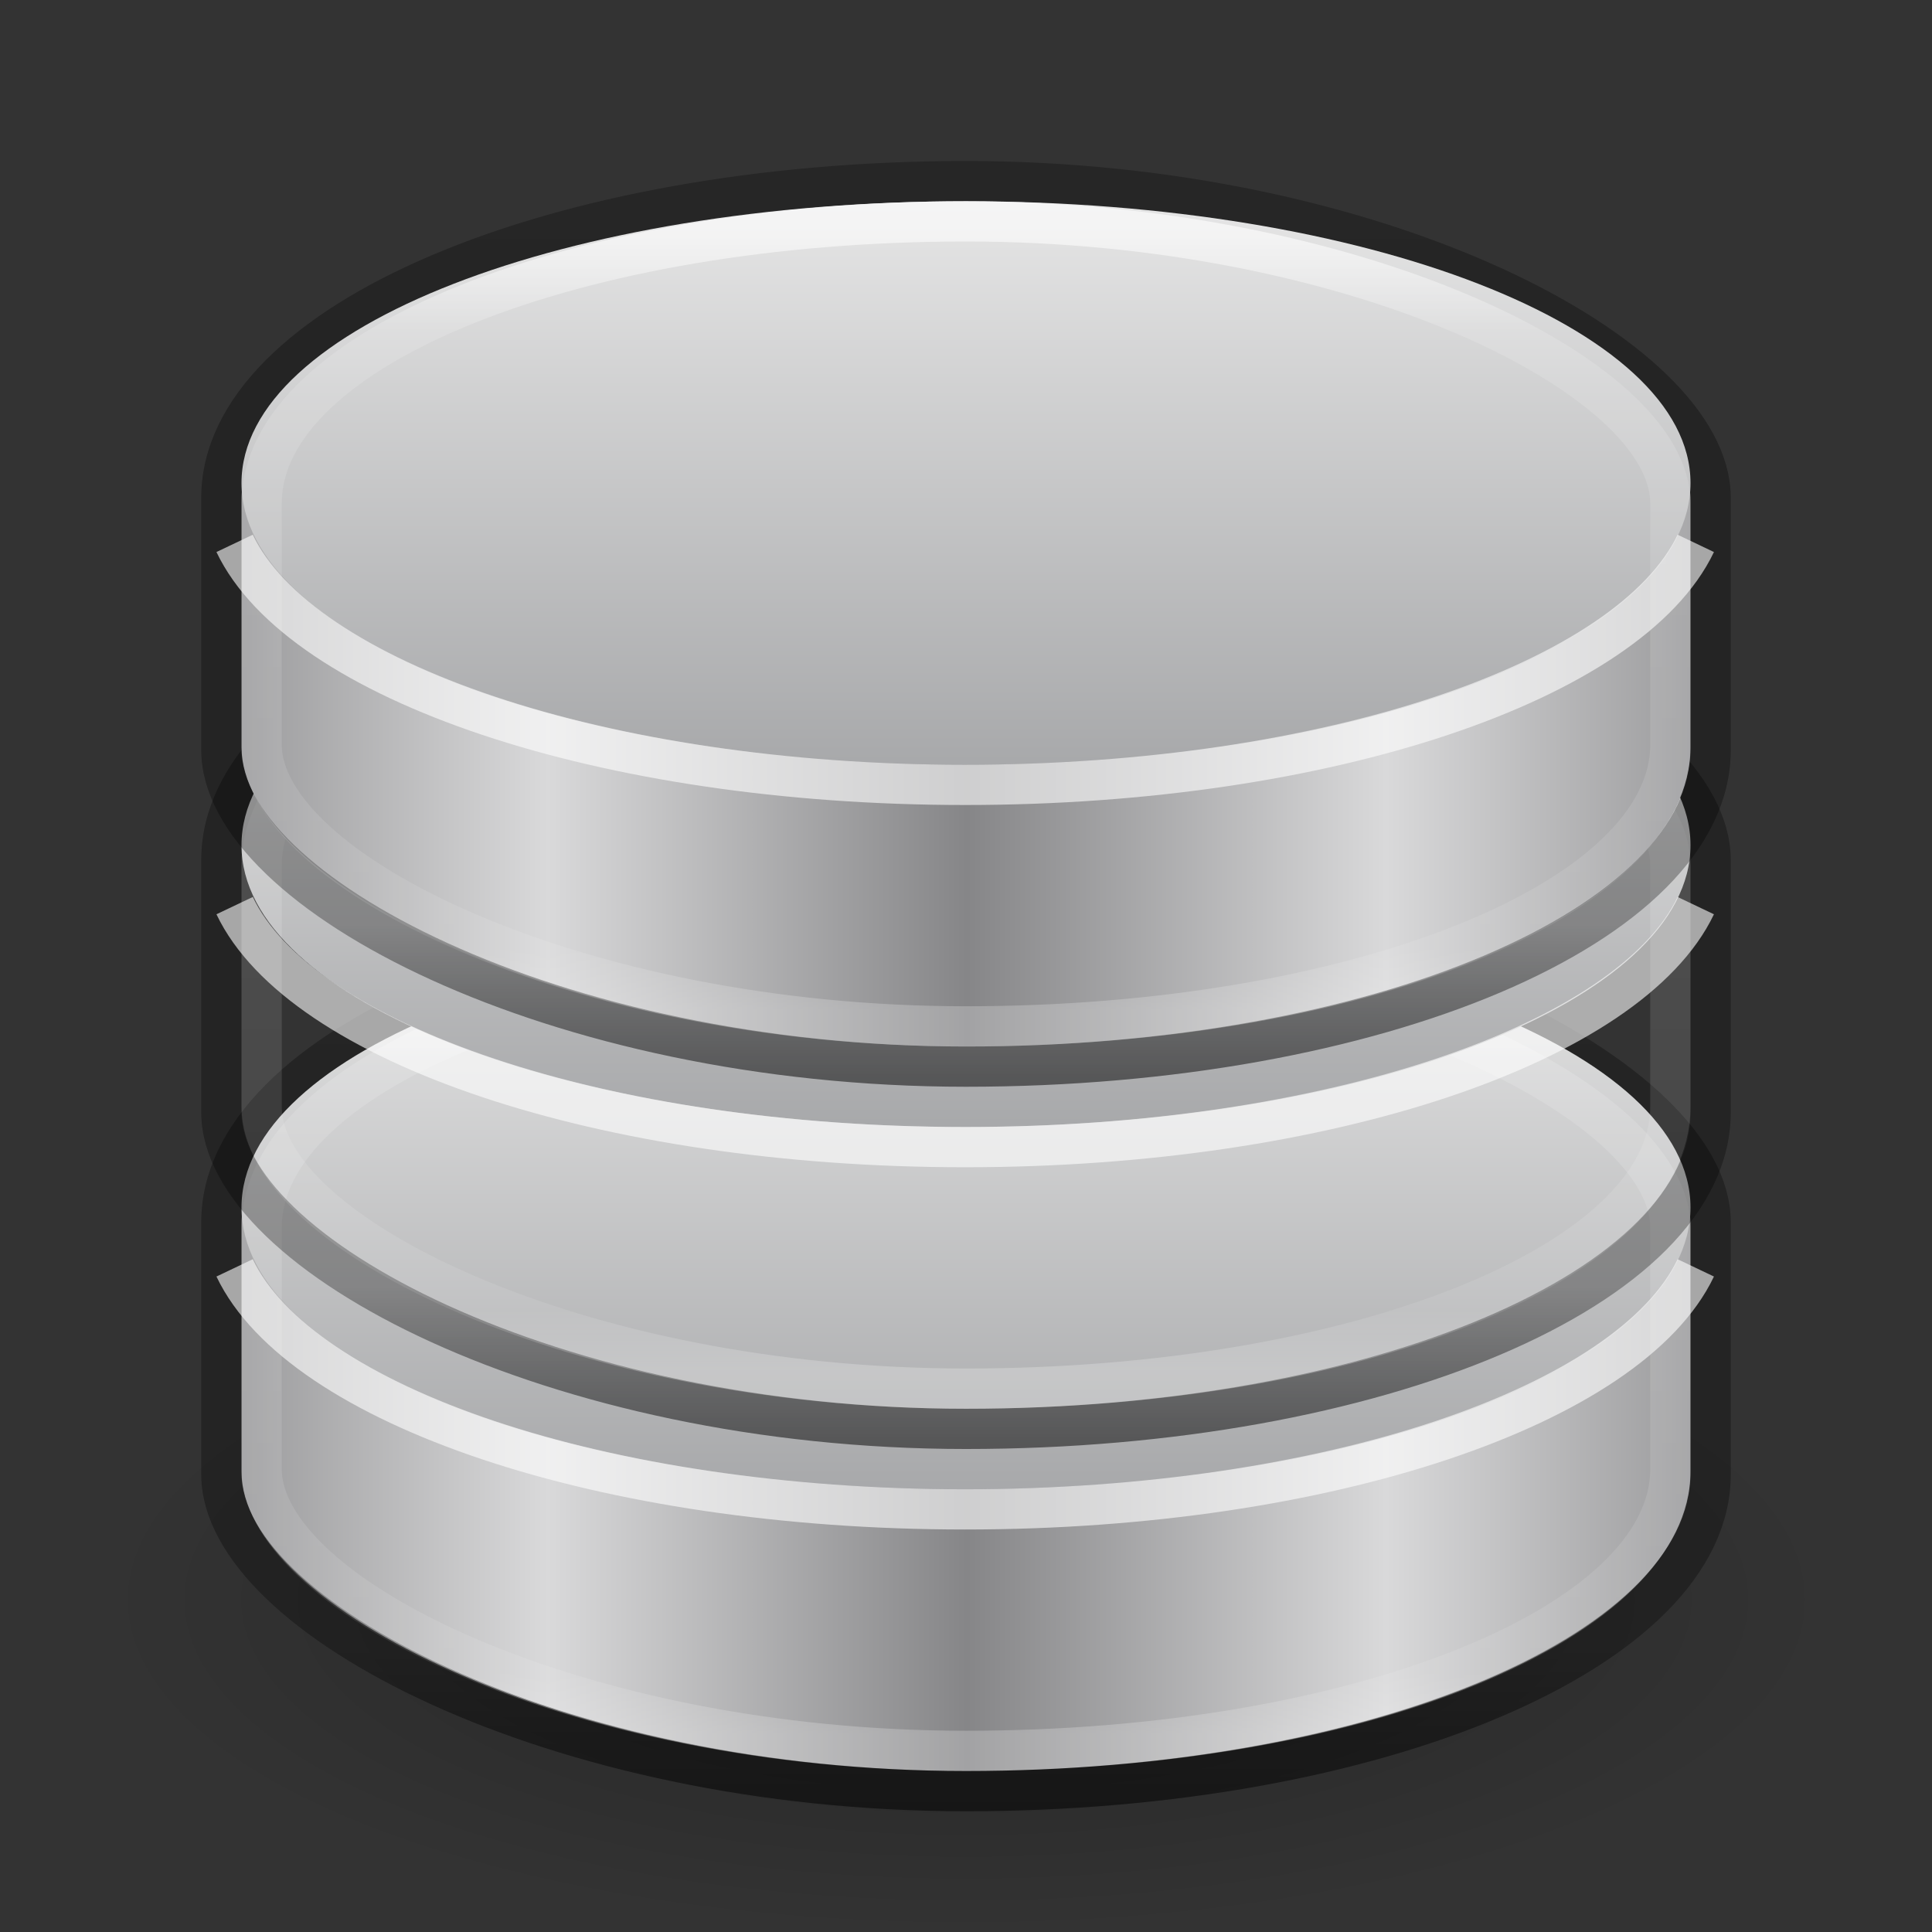 <?xml version="1.0" encoding="UTF-8" standalone="no"?>
<svg
   xmlns:dc="http://purl.org/dc/elements/1.1/"
   xmlns:cc="http://creativecommons.org/ns#"
   xmlns:rdf="http://www.w3.org/1999/02/22-rdf-syntax-ns#"
   xmlns:svg="http://www.w3.org/2000/svg"
   xmlns="http://www.w3.org/2000/svg"
   xmlns:xlink="http://www.w3.org/1999/xlink"
   xmlns:sodipodi="http://sodipodi.sourceforge.net/DTD/sodipodi-0.dtd"
   xmlns:inkscape="http://www.inkscape.org/namespaces/inkscape"
   id="svg4007"
   height="48"
   width="48"
   version="1.1"
   inkscape:version="0.91 r13725"
   sodipodi:docname="text-x-sql.svg">
  <rect width="100%" height="100%" fill="#333333" stroke="none"/>
  <sodipodi:namedview
     pagecolor="#ffffff"
     bordercolor="#666666"
     borderopacity="1"
     objecttolerance="10"
     gridtolerance="10"
     guidetolerance="10"
     inkscape:pageopacity="0"
     inkscape:pageshadow="2"
     inkscape:window-width="640"
     inkscape:window-height="480"
     id="namedview142878" />
  <defs
     id="defs4009">
    <linearGradient
       id="linearGradient4645">
      <stop
         id="stop4647"
         offset="0"
         style="stop-color:#000000;stop-opacity:0.25" />
      <stop
         style="stop-color:#000000;stop-opacity:0.3"
         offset="0.229"
         id="stop4653" />
      <stop
         id="stop4655"
         offset="0.828"
         style="stop-color:#000000;stop-opacity:0.3" />
      <stop
         id="stop4649"
         offset="1"
         style="stop-color:#000000;stop-opacity:0.5" />
    </linearGradient>
    <linearGradient
       id="linearGradient3923">
      <stop
         offset="0"
         style="stop-color:#ffffff;stop-opacity:1"
         id="stop3925" />
      <stop
         offset="0.13"
         style="stop-color:#ffffff;stop-opacity:0.235"
         id="stop3927" />
      <stop
         offset="0.922"
         style="stop-color:#ffffff;stop-opacity:0.157"
         id="stop3929" />
      <stop
         offset="1"
         style="stop-color:#ffffff;stop-opacity:0.392"
         id="stop3931" />
    </linearGradient>
    <linearGradient
       id="linearGradient3844">
      <stop
         offset="0"
         style="stop-color:#a5a6a8;stop-opacity:1"
         id="stop3846" />
      <stop
         offset="1"
         style="stop-color:#e8e8e8;stop-opacity:1"
         id="stop3848" />
    </linearGradient>
    <linearGradient
       id="linearGradient2793">
      <stop
         offset="0"
         style="stop-color:#868688;stop-opacity:1"
         id="stop2795" />
      <stop
         offset="1"
         style="stop-color:#d9d9da;stop-opacity:1"
         id="stop2797" />
    </linearGradient>
    <linearGradient
       id="linearGradient23419">
      <stop
         offset="0"
         style="stop-color:#000000;stop-opacity:1"
         id="stop23421" />
      <stop
         offset="1"
         style="stop-color:#000000;stop-opacity:0"
         id="stop23423" />
    </linearGradient>
    <linearGradient
       spreadMethod="reflect"
       gradientTransform="matrix(0.717,0,0,0.683,-50.535,39.229)"
       gradientUnits="userSpaceOnUse"
       xlink:href="#linearGradient3844"
       id="linearGradient2588-6"
       y2="-24.582"
       x2="102.308"
       y1="-2.393"
       x1="102.308" />
    <linearGradient
       gradientTransform="matrix(1,0,0,0.526,4.5626218e-4,20.605)"
       gradientUnits="userSpaceOnUse"
       xlink:href="#linearGradient3923"
       id="linearGradient3921-1-8"
       y2="42.717"
       x2="21.381"
       y1="6.099"
       x1="21.381" />
    <linearGradient
       gradientTransform="matrix(1,0,0,0.55,-46,20.025)"
       gradientUnits="userSpaceOnUse"
       y2="44.989"
       x2="70.371"
       y1="4.384"
       x1="70.371"
       id="linearGradient4651"
       xlink:href="#linearGradient4645" />
    <radialGradient
       gradientTransform="matrix(0.952,0,0,0.366,1.794,24.507)"
       gradientUnits="userSpaceOnUse"
       xlink:href="#linearGradient23419"
       id="radialGradient4005-0"
       fy="41.636"
       fx="23.335"
       r="22.627"
       cy="41.636"
       cx="23.335" />
    <linearGradient
       gradientTransform="matrix(1,0,0,0.526,4.563e-4,11.605)"
       gradientUnits="userSpaceOnUse"
       xlink:href="#linearGradient3923"
       id="linearGradient3921-1-8-6"
       y2="42.717"
       x2="21.381"
       y1="6.099"
       x1="21.381" />
    <linearGradient
       spreadMethod="reflect"
       gradientTransform="matrix(0.717,0,0,0.683,-50.535,30.229)"
       gradientUnits="userSpaceOnUse"
       xlink:href="#linearGradient3844"
       id="linearGradient2588-6-8"
       y2="-24.582"
       x2="102.308"
       y1="-2.393"
       x1="102.308" />
    <linearGradient
       gradientTransform="matrix(1,0,0,0.55,-46,11.025)"
       gradientUnits="userSpaceOnUse"
       y2="44.989"
       x2="70.371"
       y1="4.384"
       x1="70.371"
       id="linearGradient4651-4"
       xlink:href="#linearGradient4645" />
    <linearGradient
       spreadMethod="reflect"
       gradientTransform="matrix(0.717,0,0,0.378,-50.508,21.003)"
       gradientUnits="userSpaceOnUse"
       xlink:href="#linearGradient2793"
       id="linearGradient2593-0-3-8"
       y2="-7.666"
       x2="89.424"
       y1="-7.666"
       x1="103.95" />
    <linearGradient
       gradientTransform="matrix(1,0,0,0.55,-46,2.025)"
       gradientUnits="userSpaceOnUse"
       y2="44.989"
       x2="70.371"
       y1="4.384"
       x1="70.371"
       id="linearGradient4651-4-7"
       xlink:href="#linearGradient4645" />
    <linearGradient
       spreadMethod="reflect"
       gradientTransform="matrix(0.717,0,0,0.683,-50.535,21.229)"
       gradientUnits="userSpaceOnUse"
       xlink:href="#linearGradient3844"
       id="linearGradient2588-6-8-0"
       y2="-24.582"
       x2="102.308"
       y1="-2.393"
       x1="102.308" />
    <linearGradient
       gradientTransform="matrix(1,0,0,0.526,4.563e-4,2.605)"
       gradientUnits="userSpaceOnUse"
       xlink:href="#linearGradient3923"
       id="linearGradient3921-1-8-6-0"
       y2="42.717"
       x2="21.381"
       y1="6.099"
       x1="21.381" />
  </defs>
  <rect
     ry="7.908"
     rx="18.5"
     y="-68"
     x="-107"
     height="219"
     width="321"
     id="rect4681"
     style="color:#000000;clip-rule:nonzero;display:inline;overflow:visible;visibility:visible;opacity:0.6;isolation:auto;mix-blend-mode:normal;color-interpolation:sRGB;color-interpolation-filters:linearRGB;solid-color:#000000;solid-opacity:1;fill:none;fill-opacity:1;fill-rule:nonzero;stroke:none;stroke-width:1;stroke-linecap:butt;stroke-linejoin:miter;stroke-miterlimit:4;stroke-dasharray:none;stroke-dashoffset:0;stroke-opacity:1;marker:none;color-rendering:auto;image-rendering:auto;shape-rendering:auto;text-rendering:auto;enable-background:accumulate" />
  <path
     d="M 45.534,39.727 C 45.536,44.296 35.894,48 24,48 12.107,48 2.465,44.296 2.467,39.727 2.465,35.159 12.107,31.455 24,31.455 c 11.894,0 21.535,3.704 21.533,8.273 z"
     id="path23417-9"
     style="display:inline;overflow:visible;visibility:visible;opacity:0.3;fill:url(#radialGradient4005-0);fill-opacity:1;fill-rule:evenodd;stroke:none;stroke-width:2;marker:none" />
  <rect
     width="36"
     height="21"
     rx="18"
     ry="7.436"
     x="6"
     y="23"
     id="rect3145-8-9-5"
     style="color:#000000;clip-rule:nonzero;display:inline;overflow:visible;visibility:visible;opacity:1;isolation:auto;mix-blend-mode:normal;color-interpolation:sRGB;color-interpolation-filters:linearRGB;solid-color:#000000;solid-opacity:1;fill:url(#linearGradient2593-0-3-8);fill-opacity:1;fill-rule:nonzero;stroke:none;stroke-width:1;stroke-linecap:butt;stroke-linejoin:miter;stroke-miterlimit:4;stroke-dasharray:none;stroke-dashoffset:0;stroke-opacity:1;marker:none;color-rendering:auto;image-rendering:auto;shape-rendering:auto;text-rendering:auto;enable-background:accumulate;filter-blend-mode:normal;filter-gaussianBlur-deviation:0" />
  <rect
     width="37"
     height="22"
     rx="18.5"
     ry="7.865"
     x="5.5"
     y="22.5"
     id="rect3145-8-9"
     style="color:#000000;display:inline;overflow:visible;visibility:visible;opacity:1;fill:none;stroke:url(#linearGradient4651);stroke-width:1;stroke-opacity:1;marker:none;enable-background:accumulate" />
  <path
     d="M 42,30 C 42,33.866 33.942,37 24,37 14.059,37 6,33.866 6,30 6,26.134 14.059,23 24,23 c 9.941,0 18,3.134 18,7 l 0,0 z"
     id="path3880-3"
     style="fill:url(#linearGradient2588-6);fill-opacity:1;stroke:none;stroke-width:1;stroke-miterlimit:4;stroke-dasharray:none;stroke-opacity:1" />
  <path
     id="path3878-3-4-78"
     d="m 5.829,31.5 c 1.627,3.415 9.132,6 18.15,6 9.018,0 16.525,-2.585 18.152,-6"
     style="opacity:0.6;fill:none;fill-opacity:1;stroke:#ffffff;stroke-width:1;stroke-miterlimit:4;stroke-dasharray:none;stroke-opacity:1" />
  <rect
     width="35"
     height="20"
     rx="17.5"
     ry="7"
     x="6.5"
     y="23.5"
     id="rect3145-5-7"
     style="color:#000000;display:inline;overflow:visible;visibility:visible;opacity:0.6;fill:none;stroke:url(#linearGradient3921-1-8);stroke-width:1;stroke-opacity:1;marker:none;enable-background:accumulate" />
  <rect
     width="36"
     height="21"
     rx="18"
     ry="7.436"
     x="6"
     y="14"
     id="rect3145-8-9-5-4"
     style="color:#000000;clip-rule:nonzero;display:inline;overflow:visible;visibility:visible;opacity:1;isolation:auto;mix-blend-mode:normal;color-interpolation:sRGB;color-interpolation-filters:linearRGB;solid-color:#000000;solid-opacity:1;fill:url(#linearGradient2593-0-3-8);fill-opacity:1;fill-rule:nonzero;stroke:none;stroke-width:1;stroke-linecap:butt;stroke-linejoin:miter;stroke-miterlimit:4;stroke-dasharray:none;stroke-dashoffset:0;stroke-opacity:1;marker:none;color-rendering:auto;image-rendering:auto;shape-rendering:auto;text-rendering:auto;enable-background:accumulate;filter-blend-mode:normal;filter-gaussianBlur-deviation:0" />
  <rect
     width="37"
     height="22"
     rx="18.5"
     ry="7.865"
     x="5.5"
     y="13.5"
     id="rect3145-8-9-1"
     style="color:#000000;display:inline;overflow:visible;visibility:visible;opacity:1;fill:none;stroke:url(#linearGradient4651-4);stroke-width:1;stroke-opacity:1;marker:none;enable-background:accumulate" />
  <path
     d="M 42,21 C 42,24.866 33.942,28 24,28 14.059,28 6,24.866 6,21 6,17.134 14.059,14 24,14 c 9.941,0 18,3.134 18,7 l 0,0 z"
     id="path3880-3-2"
     style="fill:url(#linearGradient2588-6-8);fill-opacity:1;stroke:none;stroke-width:1;stroke-miterlimit:4;stroke-dasharray:none;stroke-opacity:1" />
  <path
     id="path3878-3-4-78-5"
     d="m 5.829,22.5 c 1.627,3.415 9.132,6 18.15,6 9.018,0 16.525,-2.585 18.152,-6"
     style="opacity:0.6;fill:none;fill-opacity:1;stroke:#ffffff;stroke-width:1;stroke-miterlimit:4;stroke-dasharray:none;stroke-opacity:1" />
  <rect
     width="35"
     height="20"
     rx="17.5"
     ry="7"
     x="6.5"
     y="14.5"
     id="rect3145-5-7-5"
     style="color:#000000;display:inline;overflow:visible;visibility:visible;opacity:0.6;fill:none;stroke:url(#linearGradient3921-1-8-6);stroke-width:1;stroke-opacity:1;marker:none;enable-background:accumulate" />
  <rect
     width="36"
     height="21"
     rx="18"
     ry="7.436"
     x="6"
     y="5"
     id="rect3145-8-9-5-4-6"
     style="color:#000000;clip-rule:nonzero;display:inline;overflow:visible;visibility:visible;opacity:1;isolation:auto;mix-blend-mode:normal;color-interpolation:sRGB;color-interpolation-filters:linearRGB;solid-color:#000000;solid-opacity:1;fill:url(#linearGradient2593-0-3-8);fill-opacity:1;fill-rule:nonzero;stroke:none;stroke-width:1;stroke-linecap:butt;stroke-linejoin:miter;stroke-miterlimit:4;stroke-dasharray:none;stroke-dashoffset:0;stroke-opacity:1;marker:none;color-rendering:auto;image-rendering:auto;shape-rendering:auto;text-rendering:auto;enable-background:accumulate" />
  <rect
     width="37"
     height="22"
     rx="18.5"
     ry="7.865"
     x="5.5"
     y="4.5"
     id="rect3145-8-9-1-0"
     style="color:#000000;display:inline;overflow:visible;visibility:visible;opacity:1;fill:none;stroke:url(#linearGradient4651-4-7);stroke-width:1;stroke-opacity:1;marker:none;enable-background:accumulate" />
  <path
     d="M 42,12 C 42,15.866 33.942,19 24,19 14.059,19 6,15.866 6,12 6,8.134 14.059,5 24,5 c 9.941,0 18,3.134 18,7 l 0,0 z"
     id="path3880-3-2-3"
     style="fill:url(#linearGradient2588-6-8-0);fill-opacity:1;stroke:none;stroke-width:1;stroke-miterlimit:4;stroke-dasharray:none;stroke-opacity:1" />
  <path
     id="path3878-3-4-78-5-4"
     d="m 5.829,13.5 c 1.627,3.415 9.132,6 18.15,6 9.018,0 16.525,-2.585 18.152,-6"
     style="opacity:0.6;fill:none;fill-opacity:1;stroke:#ffffff;stroke-width:1;stroke-miterlimit:4;stroke-dasharray:none;stroke-opacity:1" />
  <rect
     width="35"
     height="20"
     rx="17.5"
     ry="7"
     x="6.5"
     y="5.5"
     id="rect3145-5-7-5-5"
     style="color:#000000;display:inline;overflow:visible;visibility:visible;opacity:0.6;fill:none;stroke:url(#linearGradient3921-1-8-6-0);stroke-width:1;stroke-opacity:1;marker:none;enable-background:accumulate" />
</svg>
